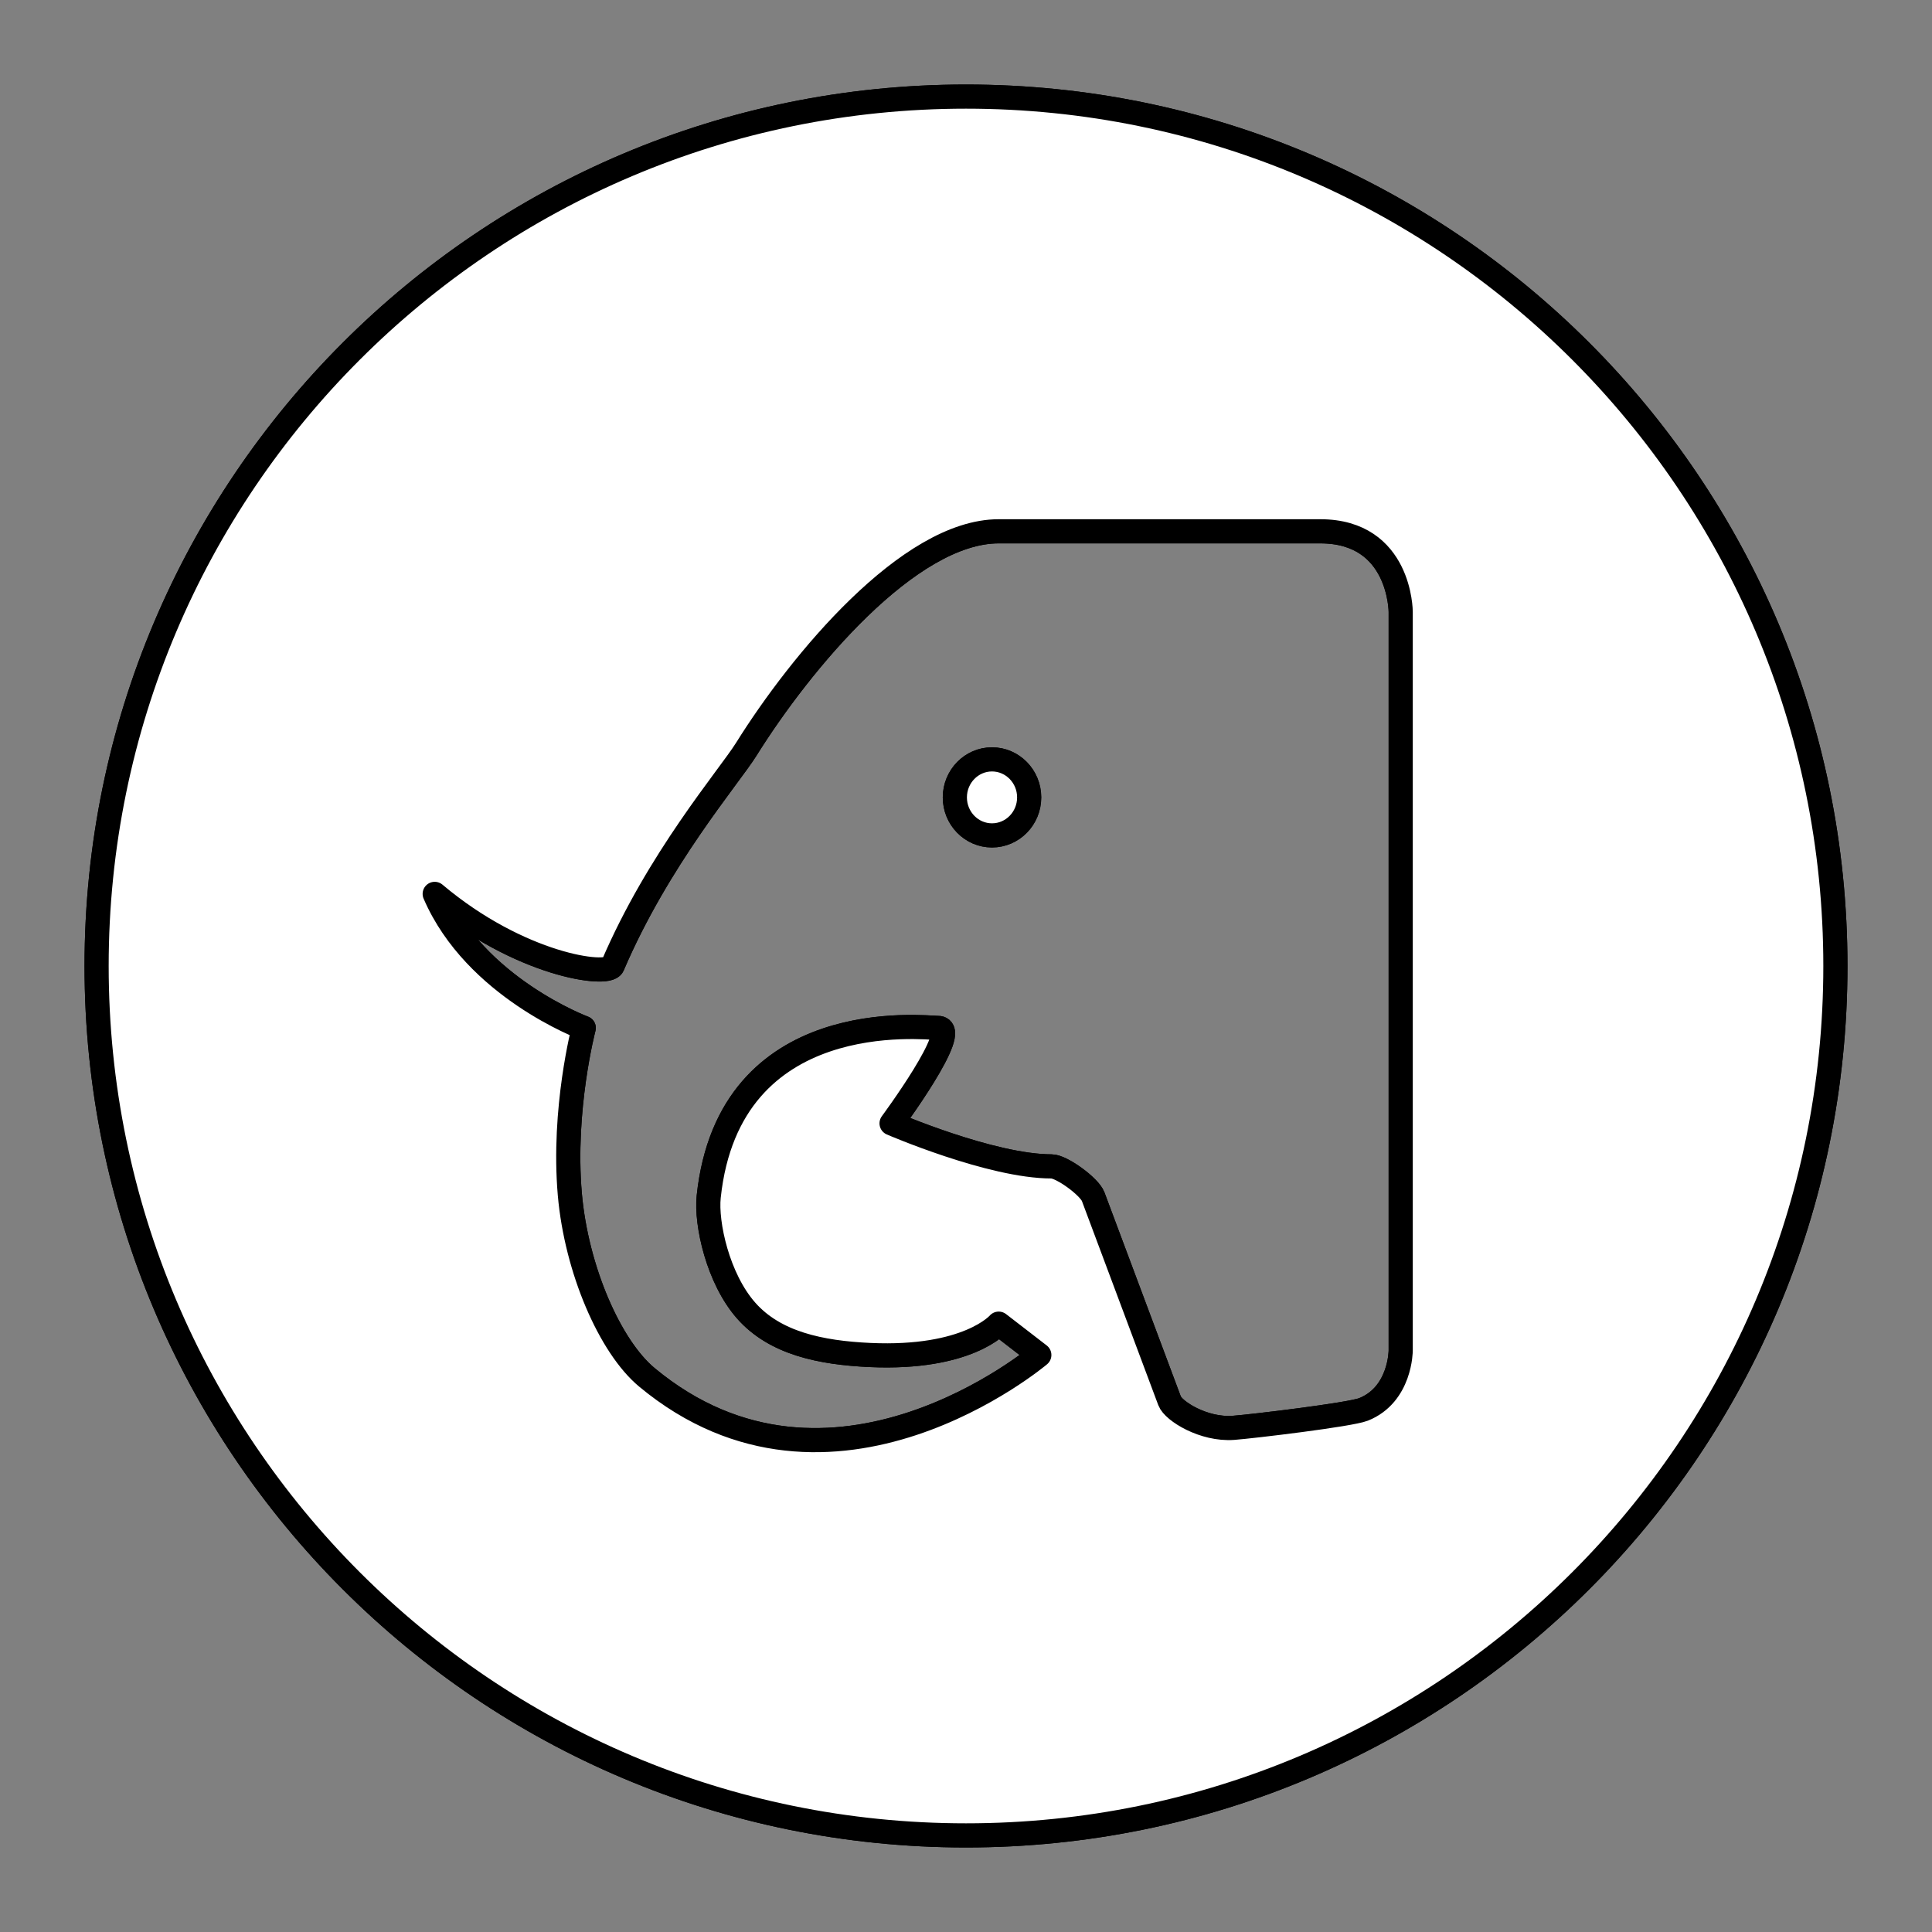 <svg
    xmlns="http://www.w3.org/2000/svg"
    xmlns:xlink="http://www.w3.org/1999/xlink"
    viewBox="0 0 40 40"
    version="1.1"
    style="height: 24px; width: 24px;"
>
    <rect x="0" y="0" width="40" height="40" fill="#808080" stroke="none"/>
    <g transform="translate(2, 2)">
        <path
            style="fill: none; fill-rule: none; opacity: 1; stroke: black; stroke-width: 0.5; stroke-linecap: round; stroke-linejoin: round; stroke-miterlimit: 10; stroke-dasharray: none; stroke-opacity: 1;"
            d="M18,36 C27.941,36 36,27.941 36,18 C36,8.059 27.941,0 18,0 C8.059,0 0,8.059 0,18 C0,27.941 8.059,36 18,36 Z M25.335,9 C23.671,9 20.896,9 18.677,9 C16.818,9 14.576,11.709 13.449,13.515 C13.091,14.087 11.626,15.786 10.683,17.995 C10.584,18.227 8.757,17.988 7,16.507 C7.835,18.444 10.086,19.282 10.086,19.282 C10.086,19.282 9.644,20.958 9.798,22.73 C9.934,24.281 10.628,25.881 11.394,26.517 C15.214,29.69 19.518,26.054 19.518,26.054 L18.677,25.405 C18.677,25.405 18.044,26.146 16.012,26.054 C14.991,26.007 14.046,25.811 13.449,25.135 C12.862,24.47 12.614,23.33 12.673,22.776 C13.096,18.79 17.146,19.282 17.421,19.282 C17.921,19.282 16.459,21.258 16.459,21.258 C16.459,21.258 18.518,22.149 19.771,22.149 C19.981,22.149 20.555,22.567 20.633,22.776 C21.16,24.185 21.688,25.595 22.215,27.004 C22.293,27.213 22.92,27.608 23.537,27.562 C23.925,27.533 25.957,27.29 26.231,27.18 C27,26.872 27,25.961 27,25.961 L27,10.668 C27,10.668 27,9 25.335,9 Z M18.538,15.296 C18.963,15.296 19.308,14.944 19.308,14.509 C19.308,14.075 18.963,13.722 18.538,13.722 C18.114,13.722 17.769,14.075 17.769,14.509 C17.769,14.944 18.114,15.296 18.538,15.296 Z"
        />
        <path
            style="fill: #ffffff; fill-rule: evenodd; opacity: 1; stroke: black; stroke-width: 0.5; stroke-linecap: round; stroke-linejoin: round; stroke-miterlimit: 10; stroke-dasharray: none; stroke-opacity: 1;"
            d="M18,36 C27.941,36 36,27.941 36,18 C36,8.059 27.941,0 18,0 C8.059,0 0,8.059 0,18 C0,27.941 8.059,36 18,36 Z M25.335,9 C23.671,9 20.896,9 18.677,9 C16.818,9 14.576,11.709 13.449,13.515 C13.091,14.087 11.626,15.786 10.683,17.995 C10.584,18.227 8.757,17.988 7,16.507 C7.835,18.444 10.086,19.282 10.086,19.282 C10.086,19.282 9.644,20.958 9.798,22.73 C9.934,24.281 10.628,25.881 11.394,26.517 C15.214,29.69 19.518,26.054 19.518,26.054 L18.677,25.405 C18.677,25.405 18.044,26.146 16.012,26.054 C14.991,26.007 14.046,25.811 13.449,25.135 C12.862,24.47 12.614,23.33 12.673,22.776 C13.096,18.79 17.146,19.282 17.421,19.282 C17.921,19.282 16.459,21.258 16.459,21.258 C16.459,21.258 18.518,22.149 19.771,22.149 C19.981,22.149 20.555,22.567 20.633,22.776 C21.16,24.185 21.688,25.595 22.215,27.004 C22.293,27.213 22.92,27.608 23.537,27.562 C23.925,27.533 25.957,27.29 26.231,27.18 C27,26.872 27,25.961 27,25.961 L27,10.668 C27,10.668 27,9 25.335,9 Z M18.538,15.296 C18.963,15.296 19.308,14.944 19.308,14.509 C19.308,14.075 18.963,13.722 18.538,13.722 C18.114,13.722 17.769,14.075 17.769,14.509 C17.769,14.944 18.114,15.296 18.538,15.296 Z"
        />
    </g>
</svg>